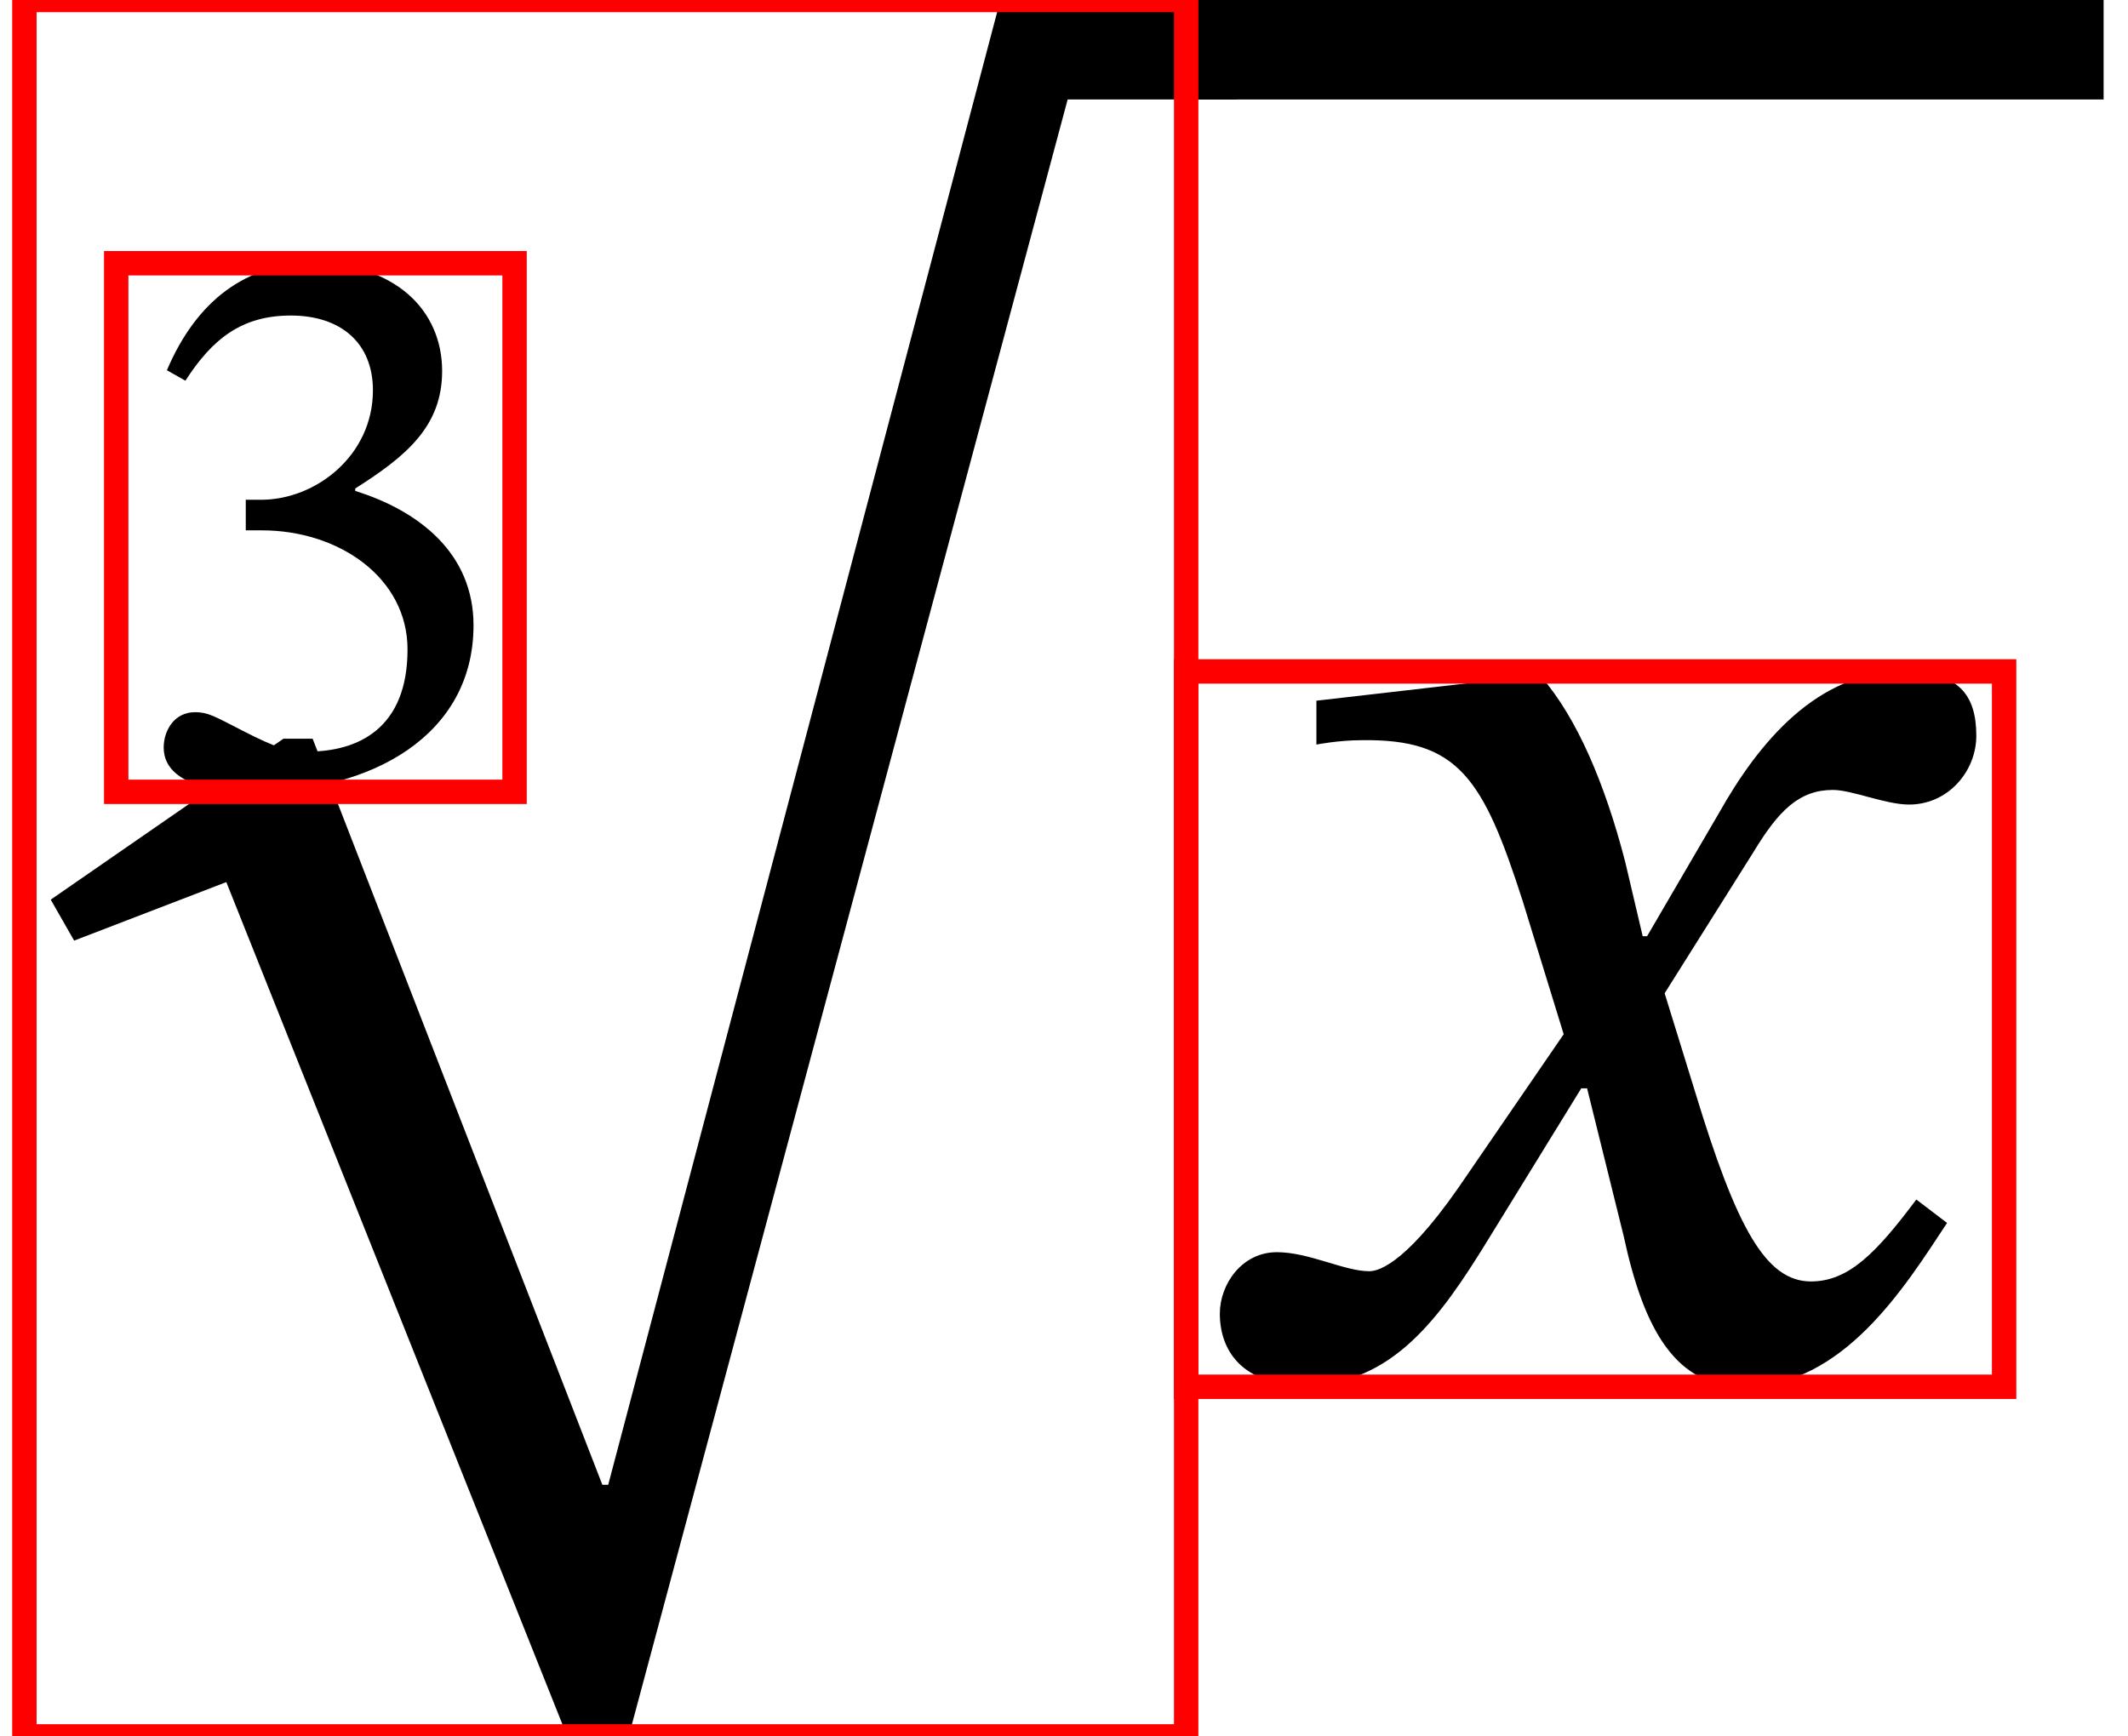 <?xml version="1.0" encoding="UTF-8" standalone="no"?>
<svg xmlns="http://www.w3.org/2000/svg" viewBox="-1 0 87.26 71.22" width="87.26" height="71.22" style="background:white">
    <g transform="translate(0,56.28)" id="5">
        <g transform="translate(0,0)" id="2">
            <g transform="translate(3.765,-24.231)" id="3"></g>
            <g transform="translate(0,-0.96)" id="undefined"></g>
            <g transform="translate(47.64,0)" id="undefined">
                <g transform="translate(0,0)" id="4"></g>
            </g>
        </g>
    </g>
    <g transform="translate(0,56.28)" id="5">
        <g transform="translate(0,0)" id="2">
            <g transform="translate(3.765,-24.231)" id="3">
                <path fill="currentcolor" id="0" style="opacity:1" aria-hidden="true" d="M 86,498 C 120,551 157,579 217,579C 279,579 319,545 319,486C 319,405 248,350 180,350L 161,350 L 161,312 L 181,312 C 277,312 362,253 362,164C 362,66 301,37 238,37C 214,37 200,41 157,63C 122,81 114,86 98,86C 72,86 59,63 59,42C 59,16 81,-13 171,-13C 317,-13 444,57 444,194C 444,283 377,336 297,361L 297,364 C 360,404 405,441 405,510C 405,586 346,644 244,644C 162,644 100,598 63,511Z" transform="translate(0, 0) scale(0.033, -0.033)"></path>
            </g>
            <g transform="translate(0,-0.96)" id="undefined">
                <path fill="currentcolor" id="undefined" style="opacity:1" aria-hidden="true" d="M 667,922 L 399,-93 L 395,-93 L 197,417 L 177,417 L 18,307 L 34,279 L 138,319 L 371,-265 L 413,-265 L 713,854 L 829,854 L 829,922 Z" transform="translate(0, 0) scale(0.06, -0.06)"></path>
            </g>
            <g transform="translate(47.64,0)" id="undefined">
                <line type="line" x1="0" y1="-54.24" x2="37.62" y2="-54.24" stroke="currentColor" stroke-width="4.08" stroke-linecap="butt"></line>
                <g transform="translate(0,0)" id="4">
                    <path fill="currentcolor" id="1" style="opacity:1" aria-hidden="true" d="M 315,298 L 312,298 L 300,349 C 286,403 267,447 243,475L 228,475 L 89,459 L 89,429 C 89,429 104,432 120,432C 186,433 203,406 230,322L 258,231 L 186,126 C 147,70 129,69 125,69C 108,69 84,82 62,82C 38,82 23,60 23,40C 23,15 38,-9 81,-9C 141,-9 174,38 206,90L 270,194 L 274,194 L 299,93 C 313,28 335,-10 381,-10C 449,-10 491,58 520,102L 499,118 C 472,82 453,62 427,62C 396,62 376,99 348,191L 327,259 L 388,356 C 405,384 419,398 442,398C 455,398 478,388 494,388C 521,388 540,411 540,435C 540,463 528,479 490,479C 431,479 391,430 364,382Z" transform="translate(0, 0) scale(0.06, -0.06)"></path>
                </g>
            </g>
        </g>
    </g>
    <g transform="translate(0,56.28)" id="5">
        <g transform="translate(0,0)" id="2">
            <g transform="translate(3.765,-24.231)" id="3">
                <rect type="rect" x="0" y="-21.252" width="16.335" height="21.681" stroke="red" fill="none"></rect>
            </g>
            <g transform="translate(0,-0.96)" id="undefined">
                <rect type="rect" x="0" y="-55.32" width="47.64" height="71.22" stroke="red" fill="none"></rect>
            </g>
            <g transform="translate(47.64,0)" id="undefined">
                <g transform="translate(0,0)" id="4">
                    <rect type="rect" x="0" y="-28.74" width="33.54" height="29.34" stroke="red" fill="none"></rect>
                </g>
            </g>
        </g>
    </g>
</svg>